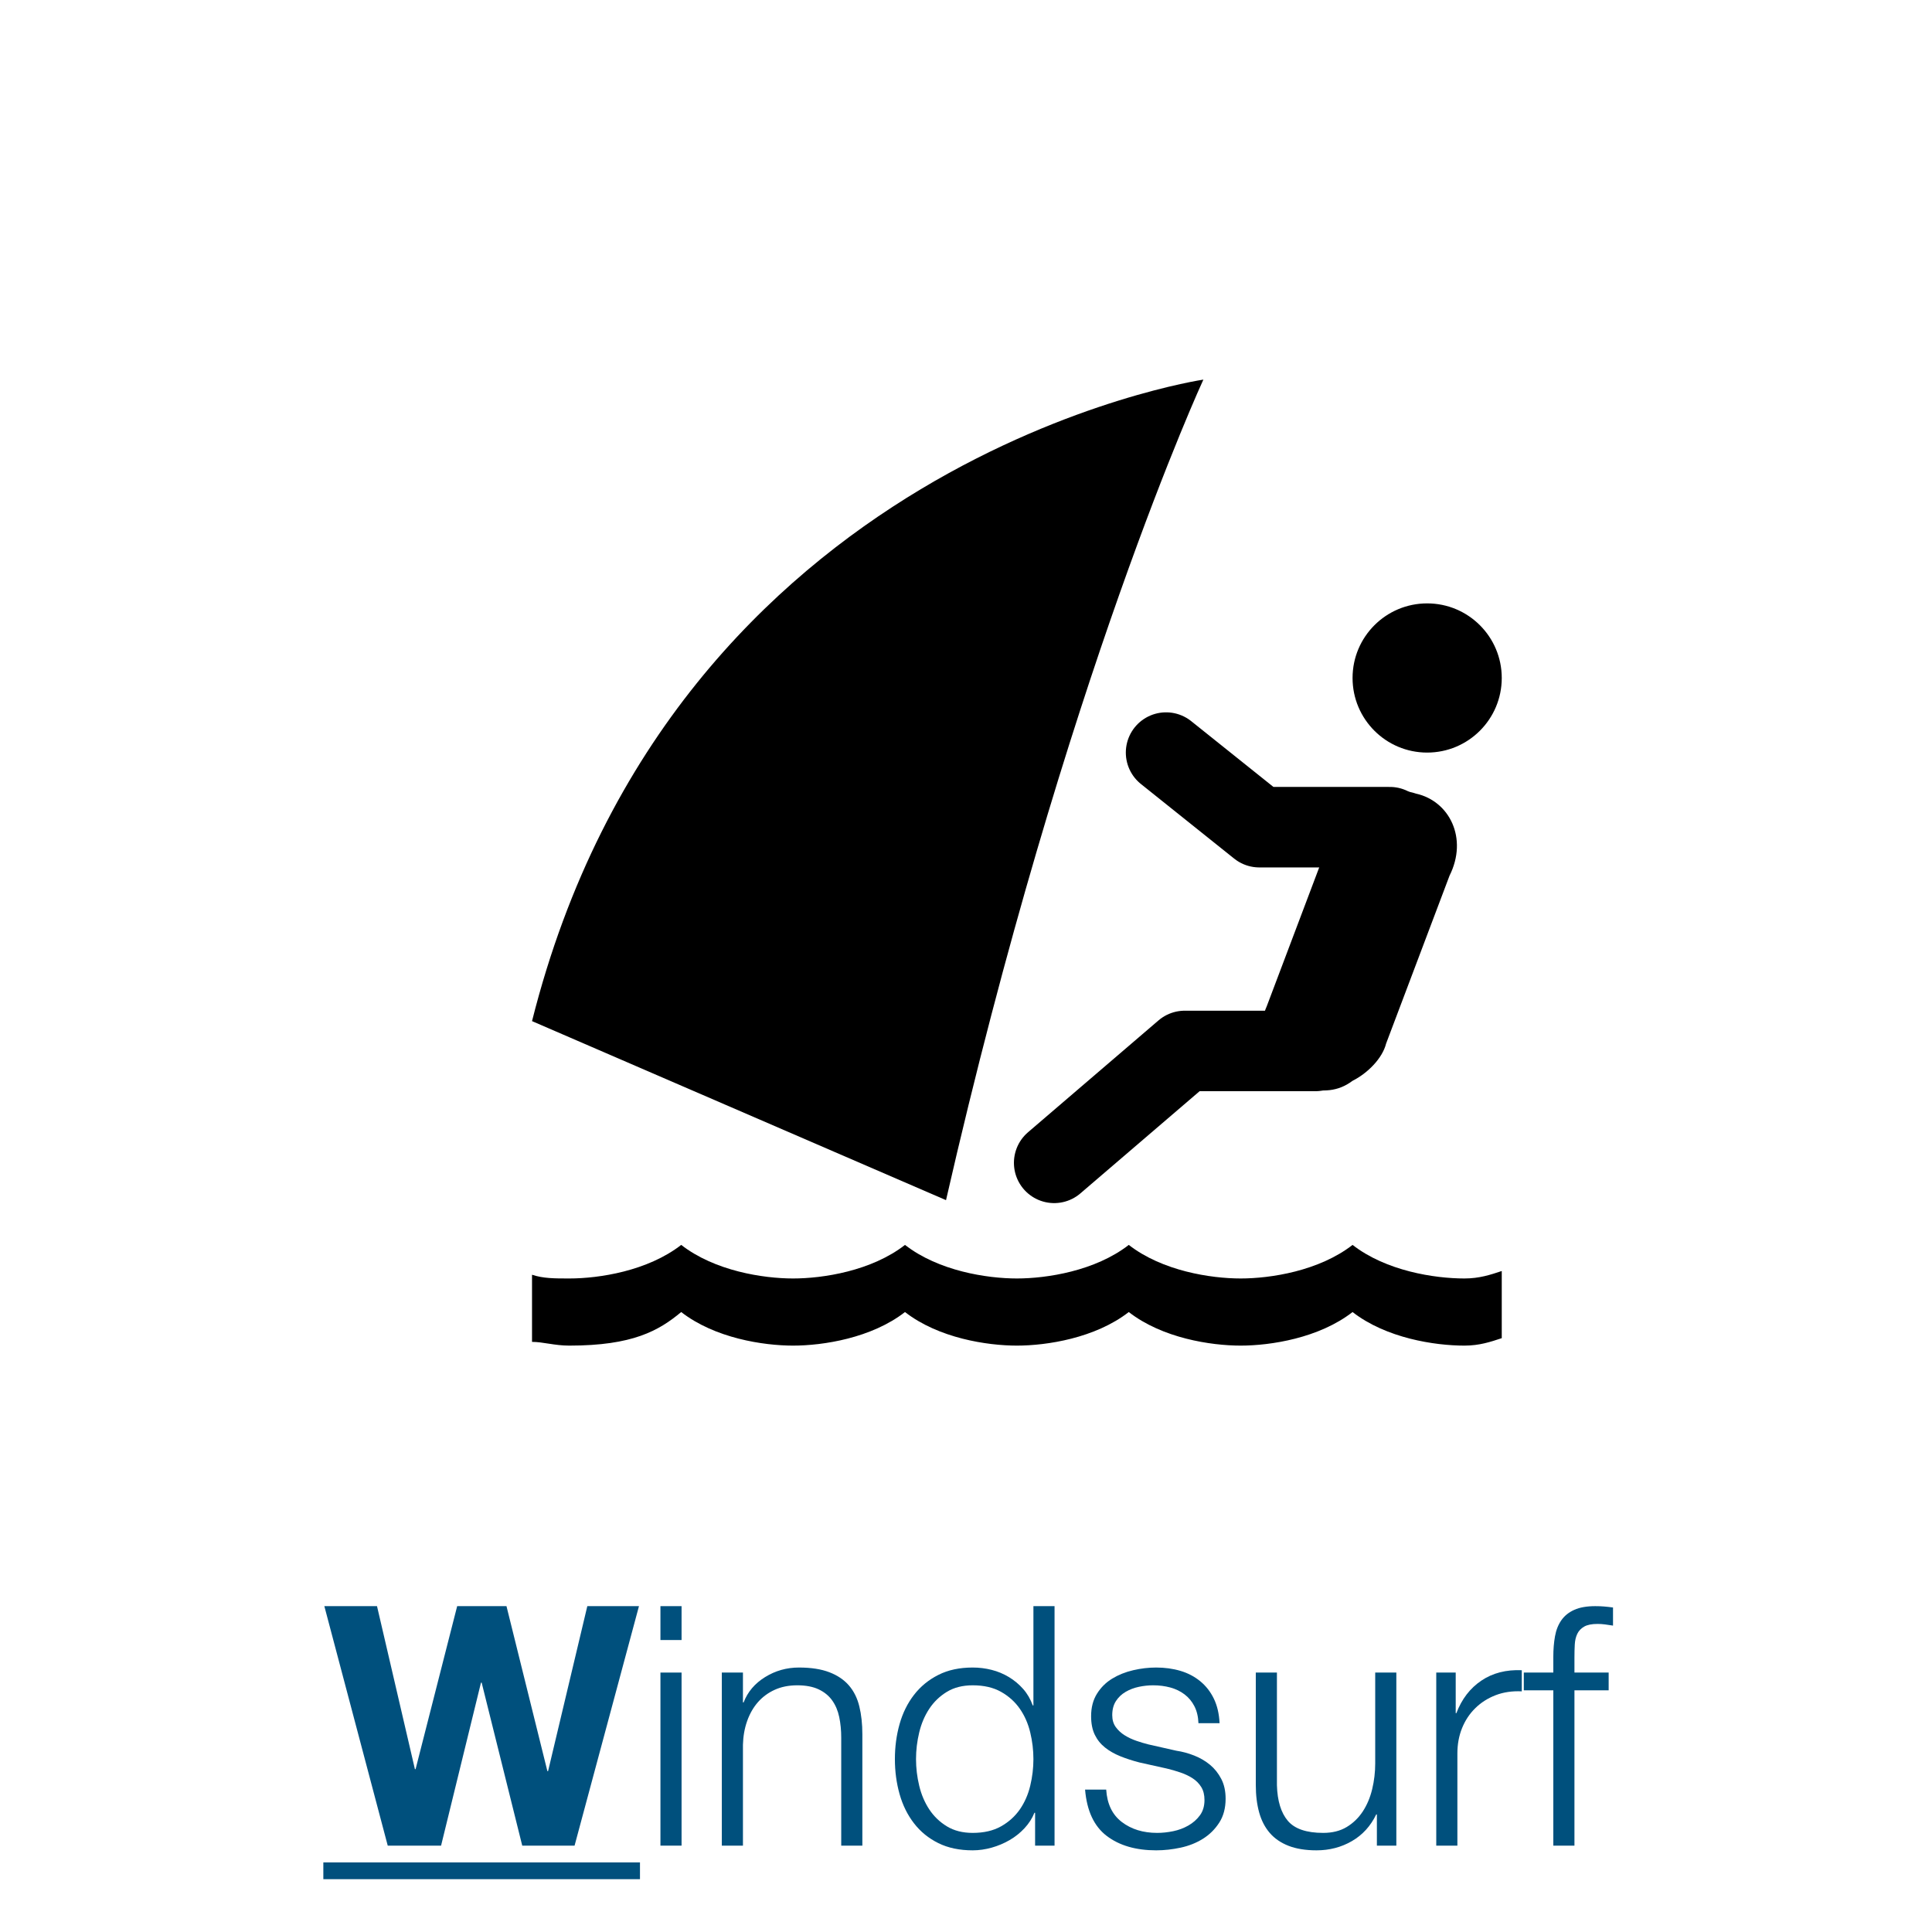 <?xml version="1.0" encoding="UTF-8" standalone="no"?>
<!DOCTYPE svg PUBLIC "-//W3C//DTD SVG 1.1//EN" "http://www.w3.org/Graphics/SVG/1.1/DTD/svg11.dtd">
<!-- Created with Vectornator (http://vectornator.io/) -->
<svg stroke-miterlimit="10" style="fill-rule:nonzero;clip-rule:evenodd;stroke-linecap:round;stroke-linejoin:round;" version="1.1" viewBox="0 0 144 144" xml:space="preserve" xmlns="http://www.w3.org/2000/svg" xmlns:xlink="http://www.w3.org/1999/xlink">
<defs>
<clipPath id="TextBounds">
<rect height="27.437" width="144" x="0" y="113.563"/>
</clipPath>
<path d="M12.716 0L131.284 0C138.307 0 144 5.787 144 12.925L144 131.075C144 138.213 138.307 144 131.284 144L12.716 144C5.693 144-1.42109e-14 138.213-1.42109e-14 131.075L-1.42109e-14 12.925C-1.42109e-14 5.787 5.693 0 12.716 0Z" id="Fill"/>
<clipPath id="TextBounds_2">
<rect height="1" width="0" x="75.793" y="92.281"/>
</clipPath>
</defs>
<clipPath id="ArtboardFrame">
<rect height="144" width="144" x="0" y="0"/>
</clipPath>
<g clip-path="url(#ArtboardFrame)" id="Layer-1">
<g fill="#00507d" opacity="1" stroke="none">
<path clip-path="url(#TextBounds)" d="M42.825 137.563L47.625 119.713L43.775 119.713L40.85 132.013L40.8 132.013L37.75 119.713L34.075 119.713L30.975 131.863L30.925 131.863L28.1 119.713L24.175 119.713L28.9 137.563L32.875 137.563L35.85 125.413L35.9 125.413L38.925 137.563L42.825 137.563Z"/>
<path clip-path="url(#TextBounds)" d="M49.225 119.713L49.225 122.238L50.8 122.238L50.8 119.713L49.225 119.713ZM49.225 124.663L49.225 137.563L50.8 137.563L50.8 124.663L49.225 124.663Z"/>
<path clip-path="url(#TextBounds)" d="M53.8 124.663L53.8 137.563L55.375 137.563L55.375 130.038C55.392 129.404 55.496 128.817 55.688 128.275C55.879 127.734 56.146 127.267 56.487 126.875C56.829 126.484 57.246 126.175 57.737 125.95C58.229 125.725 58.792 125.613 59.425 125.613C60.058 125.613 60.587 125.713 61.013 125.913C61.438 126.113 61.775 126.388 62.025 126.738C62.275 127.088 62.45 127.5 62.55 127.975C62.65 128.45 62.7 128.963 62.7 129.513L62.7 137.563L64.275 137.563L64.275 129.263C64.275 128.496 64.2 127.804 64.05 127.188C63.9 126.571 63.642 126.05 63.275 125.625C62.908 125.2 62.421 124.871 61.812 124.638C61.204 124.404 60.45 124.288 59.55 124.288C58.633 124.288 57.792 124.525 57.025 125C56.258 125.475 55.725 126.104 55.425 126.888L55.375 126.888L55.375 124.663L53.8 124.663Z"/>
<path clip-path="url(#TextBounds)" d="M78.6 137.563L78.6 119.713L77.025 119.713L77.025 127.113L76.975 127.113C76.808 126.646 76.571 126.238 76.263 125.888C75.954 125.538 75.6 125.242 75.2 125C74.8 124.759 74.371 124.579 73.912 124.463C73.454 124.346 72.983 124.288 72.5 124.288C71.517 124.288 70.662 124.471 69.938 124.838C69.213 125.204 68.608 125.7 68.125 126.325C67.642 126.95 67.283 127.675 67.05 128.5C66.817 129.325 66.7 130.196 66.7 131.113C66.7 132.029 66.817 132.9 67.05 133.725C67.283 134.55 67.642 135.275 68.125 135.9C68.608 136.525 69.213 137.017 69.938 137.375C70.662 137.734 71.517 137.913 72.5 137.913C72.967 137.913 73.438 137.846 73.912 137.713C74.388 137.579 74.833 137.392 75.25 137.15C75.667 136.909 76.037 136.613 76.362 136.263C76.688 135.913 76.933 135.529 77.1 135.113L77.15 135.113L77.15 137.563L78.6 137.563ZM68.275 131.113C68.275 130.446 68.354 129.784 68.513 129.125C68.671 128.467 68.921 127.879 69.263 127.363C69.604 126.846 70.042 126.425 70.575 126.1C71.108 125.775 71.75 125.613 72.5 125.613C73.333 125.613 74.037 125.775 74.612 126.1C75.188 126.425 75.654 126.846 76.013 127.363C76.371 127.879 76.629 128.467 76.787 129.125C76.946 129.784 77.025 130.446 77.025 131.113C77.025 131.779 76.946 132.442 76.787 133.1C76.629 133.759 76.371 134.346 76.013 134.863C75.654 135.379 75.188 135.8 74.612 136.125C74.037 136.45 73.333 136.613 72.5 136.613C71.75 136.613 71.108 136.45 70.575 136.125C70.042 135.8 69.604 135.379 69.263 134.863C68.921 134.346 68.671 133.759 68.513 133.1C68.354 132.442 68.275 131.779 68.275 131.113Z"/>
<path clip-path="url(#TextBounds)" d="M89.325 128.438L90.9 128.438C90.867 127.738 90.725 127.129 90.475 126.613C90.225 126.096 89.888 125.663 89.463 125.313C89.037 124.963 88.546 124.704 87.987 124.538C87.429 124.371 86.825 124.288 86.175 124.288C85.608 124.288 85.037 124.354 84.463 124.488C83.888 124.621 83.367 124.829 82.9 125.113C82.433 125.396 82.054 125.771 81.763 126.238C81.471 126.704 81.325 127.263 81.325 127.913C81.325 128.463 81.417 128.925 81.6 129.3C81.783 129.675 82.037 129.992 82.362 130.25C82.688 130.509 83.067 130.725 83.5 130.9C83.933 131.075 84.408 131.229 84.925 131.363L86.95 131.813C87.3 131.896 87.646 131.996 87.987 132.113C88.329 132.229 88.633 132.375 88.9 132.55C89.167 132.725 89.379 132.942 89.537 133.2C89.696 133.459 89.775 133.779 89.775 134.163C89.775 134.613 89.662 134.992 89.438 135.3C89.213 135.609 88.925 135.863 88.575 136.063C88.225 136.263 87.846 136.404 87.438 136.488C87.029 136.571 86.633 136.613 86.25 136.613C85.2 136.613 84.321 136.342 83.612 135.8C82.904 135.259 82.517 134.454 82.45 133.388L80.875 133.388C81.008 134.971 81.546 136.121 82.487 136.838C83.429 137.554 84.658 137.913 86.175 137.913C86.775 137.913 87.383 137.846 88 137.713C88.617 137.579 89.171 137.359 89.662 137.05C90.154 136.742 90.558 136.342 90.875 135.85C91.192 135.359 91.35 134.763 91.35 134.063C91.35 133.496 91.242 133.004 91.025 132.588C90.808 132.171 90.529 131.821 90.188 131.538C89.846 131.254 89.454 131.025 89.013 130.85C88.571 130.675 88.125 130.554 87.675 130.488L85.575 130.013C85.308 129.946 85.017 129.859 84.7 129.75C84.383 129.642 84.092 129.504 83.825 129.338C83.558 129.171 83.338 128.967 83.162 128.725C82.987 128.484 82.9 128.188 82.9 127.838C82.9 127.421 82.992 127.071 83.175 126.788C83.358 126.504 83.6 126.275 83.9 126.1C84.2 125.925 84.529 125.8 84.888 125.725C85.246 125.65 85.6 125.613 85.95 125.613C86.4 125.613 86.825 125.667 87.225 125.775C87.625 125.884 87.979 126.054 88.287 126.288C88.596 126.521 88.842 126.817 89.025 127.175C89.208 127.534 89.308 127.954 89.325 128.438Z"/>
<path clip-path="url(#TextBounds)" d="M104.075 137.563L104.075 124.663L102.5 124.663L102.5 131.438C102.5 132.088 102.425 132.725 102.275 133.35C102.125 133.975 101.892 134.529 101.575 135.013C101.258 135.496 100.858 135.884 100.375 136.175C99.892 136.467 99.308 136.613 98.625 136.613C97.375 136.613 96.496 136.313 95.987 135.713C95.479 135.113 95.208 134.229 95.175 133.063L95.175 124.663L93.6 124.663L93.6 133.038C93.6 133.804 93.683 134.488 93.85 135.088C94.017 135.688 94.279 136.196 94.638 136.613C94.996 137.029 95.463 137.35 96.037 137.575C96.612 137.8 97.308 137.913 98.125 137.913C99.092 137.913 99.971 137.684 100.763 137.225C101.554 136.767 102.158 136.104 102.575 135.238L102.625 135.238L102.625 137.563L104.075 137.563Z"/>
<path clip-path="url(#TextBounds)" d="M107.05 124.663L107.05 137.563L108.625 137.563L108.625 130.688C108.625 130.004 108.742 129.375 108.975 128.8C109.208 128.225 109.537 127.729 109.963 127.313C110.388 126.896 110.892 126.575 111.475 126.35C112.058 126.125 112.708 126.029 113.425 126.063L113.425 124.488C112.258 124.438 111.254 124.696 110.413 125.263C109.571 125.829 108.95 126.638 108.55 127.688L108.5 127.688L108.5 124.663L107.05 124.663Z"/>
<path clip-path="url(#TextBounds)" d="M119.9 125.988L119.9 124.663L117.35 124.663L117.35 123.538C117.35 123.188 117.358 122.863 117.375 122.563C117.392 122.263 117.454 122 117.563 121.775C117.671 121.55 117.842 121.371 118.075 121.238C118.308 121.104 118.642 121.038 119.075 121.038C119.258 121.038 119.442 121.05 119.625 121.075C119.808 121.1 120.008 121.129 120.225 121.163L120.225 119.813C119.975 119.779 119.75 119.754 119.55 119.738C119.35 119.721 119.133 119.713 118.9 119.713C118.267 119.713 117.746 119.804 117.338 119.988C116.929 120.171 116.608 120.429 116.375 120.763C116.142 121.096 115.983 121.496 115.9 121.963C115.817 122.429 115.775 122.938 115.775 123.488L115.775 124.663L113.575 124.663L113.575 125.988L115.775 125.988L115.775 137.563L117.35 137.563L117.35 125.988L119.9 125.988Z"/>
<path clip-path="url(#TextBounds)" d="M24.1 138.813L47.7 138.813L47.7 140.063L24.1 140.063L24.1 138.813Z"/>
</g>
<g opacity="1">
<mask height="144" id="StrokeMask" maskUnits="userSpaceOnUse" width="144" x="-1.42109e-14" y="0">
<rect fill="#000000" height="144" stroke="none" width="144" x="-1.42109e-14" y="0"/>
<use fill="#ffffff" fill-rule="evenodd" stroke="none" xlink:href="#Fill"/>
</mask>
</g>
<g fill="#00507d" opacity="1" stroke="none"/>
<path d="M106.372 44.973C103.301 44.973 100.812 47.462 100.812 50.533C100.812 53.604 103.301 56.093 106.372 56.093C109.442 56.093 111.932 53.604 111.932 50.533C111.932 47.462 109.442 44.973 106.372 44.973ZM105.538 59.151C103.036 58.317 100.256 59.985 99.144 62.487L94.418 74.996C93.306 77.498 94.696 80.278 97.198 81.112C98.588 81.39 99.7 81.39 100.812 80.556C101.924 80 103.036 78.888 103.314 77.776L108.04 65.267C109.43 62.487 108.04 59.707 105.538 59.151ZM111.932 94.734C111.098 95.012 110.264 95.29 109.152 95.29C106.928 95.29 103.314 94.734 100.812 92.788C98.31 94.734 94.696 95.29 92.472 95.29C90.248 95.29 86.634 94.734 84.132 92.788C81.63 94.734 78.016 95.29 75.793 95.29C73.569 95.29 69.955 94.734 67.453 92.788C64.951 94.734 61.337 95.29 59.113 95.29C56.889 95.29 53.275 94.734 50.773 92.788C48.271 94.734 44.657 95.29 42.433 95.29C41.322 95.29 40.487 95.29 39.654 95.012L39.654 100.016C40.487 100.016 41.322 100.294 42.433 100.294C47.159 100.294 49.105 99.182 50.773 97.792C53.275 99.738 56.889 100.294 59.113 100.294C61.337 100.294 64.951 99.738 67.453 97.792C69.955 99.738 73.569 100.294 75.793 100.294C78.016 100.294 81.63 99.738 84.132 97.792C86.634 99.738 90.248 100.294 92.472 100.294C94.696 100.294 98.31 99.738 100.812 97.792C103.314 99.738 106.928 100.294 109.152 100.294C110.264 100.294 111.098 100.016 111.932 99.738L111.932 94.734ZM70.511 89.452C79.406 50.533 89.692 28.294 89.692 28.294C89.692 28.294 50.217 34.132 39.654 76.108L70.511 89.452Z" fill="#000000" fill-rule="nonzero" opacity="1" stroke="none"/>
<path d="M98.032 78.332L88.302 78.332L78.572 86.672M103.592 61.653L93.862 61.653L86.912 56.093" fill="none" opacity="1" stroke="#000000" stroke-linecap="round" stroke-linejoin="round" stroke-width="6"/>
</g>
</svg>
